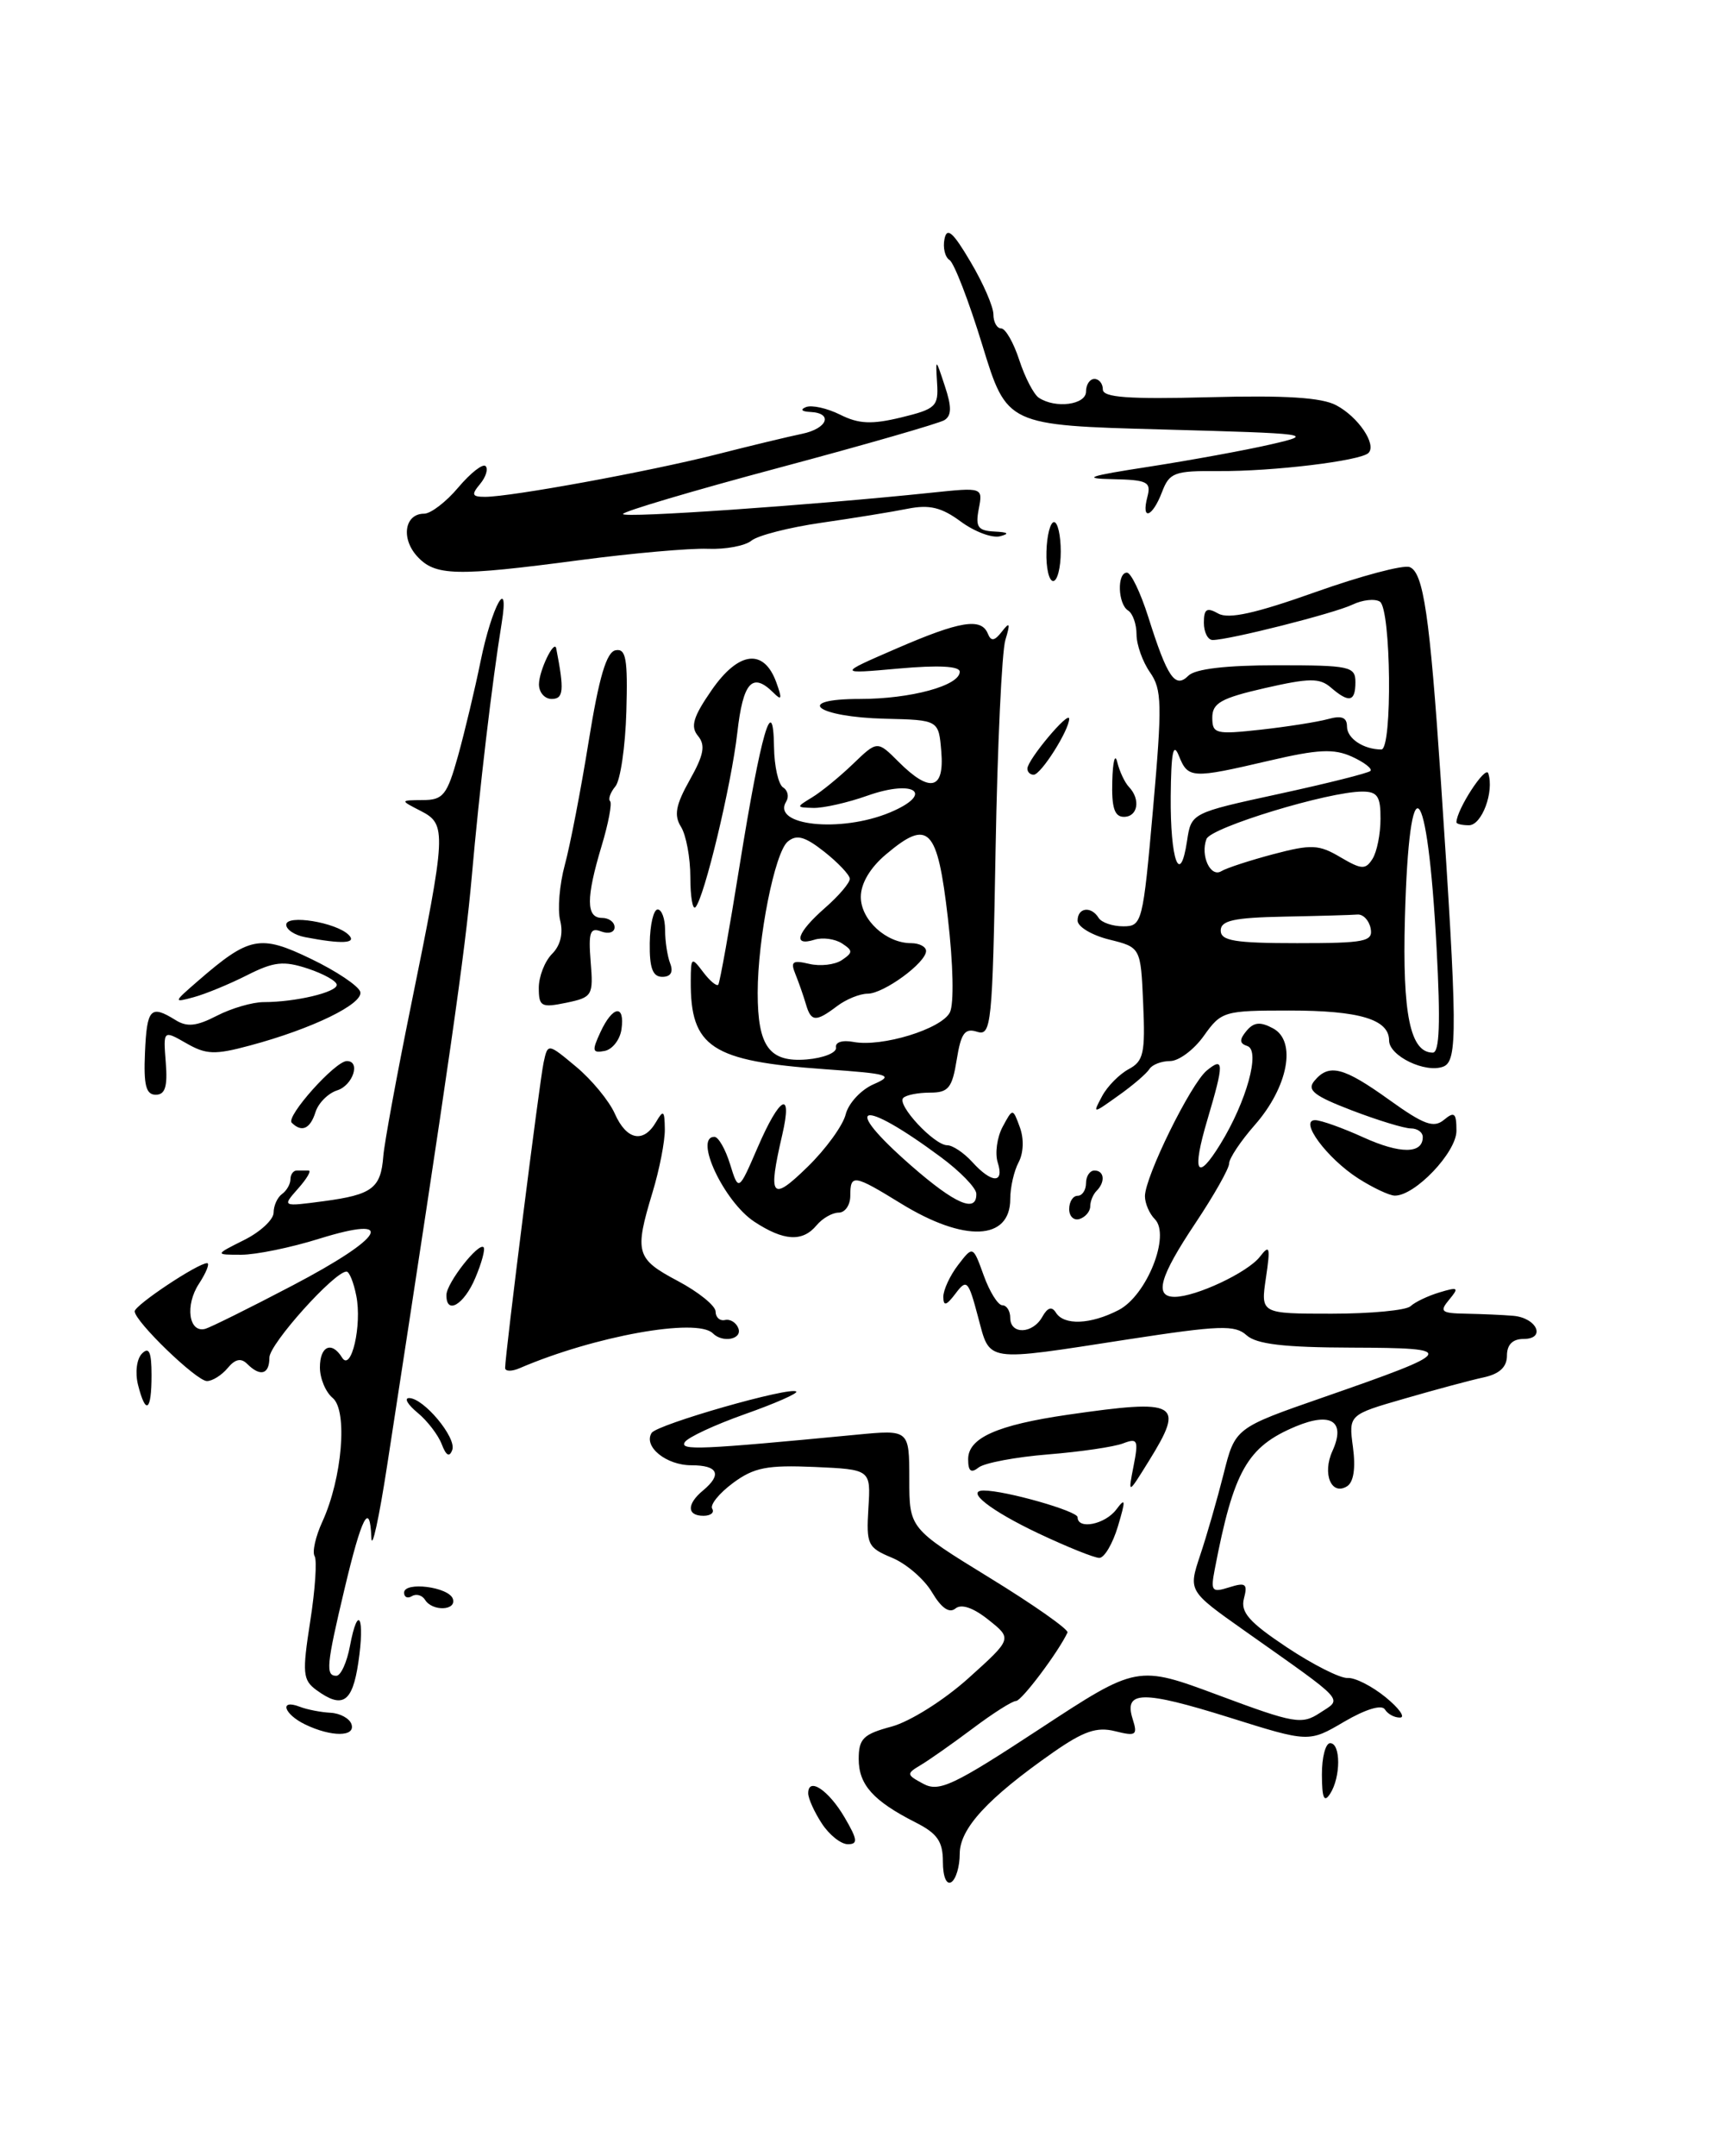 <?xml version="1.0" encoding="UTF-8" standalone="no"?>
<!DOCTYPE svg PUBLIC "-//W3C//DTD SVG 1.1//EN" "http://www.w3.org/Graphics/SVG/1.1/DTD/svg11.dtd" >
<svg xmlns="http://www.w3.org/2000/svg" xmlns:xlink="http://www.w3.org/1999/xlink" version="1.1" viewBox="0 0 203 256">
 <g >
 <path fill="currentColor"
d=" M 112.00 221.08 C 112.00 218.67 111.34 217.72 108.75 216.41 C 103.73 213.86 102.00 211.94 102.00 208.88 C 102.00 206.47 102.54 205.93 105.91 205.03 C 108.10 204.43 112.10 201.92 115.03 199.29 C 120.24 194.60 120.24 194.60 117.41 192.35 C 115.61 190.91 114.19 190.43 113.49 191.01 C 112.76 191.61 111.82 190.96 110.71 189.09 C 109.79 187.53 107.65 185.68 105.95 184.98 C 103.06 183.78 102.89 183.41 103.15 179.10 C 103.44 174.50 103.44 174.50 96.74 174.20 C 91.12 173.96 89.56 174.26 87.06 176.11 C 85.42 177.33 84.31 178.70 84.60 179.16 C 84.88 179.62 84.42 180.00 83.56 180.00 C 81.58 180.00 81.56 178.61 83.50 177.00 C 85.80 175.09 85.30 174.00 82.12 174.00 C 79.13 174.00 76.40 171.78 77.40 170.16 C 78.03 169.15 93.93 164.60 94.58 165.25 C 94.80 165.46 92.05 166.67 88.48 167.93 C 84.90 169.20 81.69 170.69 81.34 171.26 C 80.72 172.26 83.20 172.15 101.75 170.37 C 108.00 169.77 108.00 169.77 108.01 175.63 C 108.01 181.50 108.01 181.50 117.55 187.36 C 122.80 190.58 126.96 193.51 126.80 193.86 C 125.73 196.16 121.36 201.98 120.69 201.99 C 120.24 201.99 117.93 203.46 115.55 205.25 C 113.16 207.04 110.39 208.99 109.38 209.59 C 107.64 210.63 107.65 210.74 109.68 211.83 C 111.55 212.83 113.25 212.03 123.45 205.34 C 135.08 197.71 135.08 197.71 144.77 201.32 C 153.76 204.67 154.63 204.82 156.79 203.40 C 159.48 201.64 160.08 202.30 147.82 193.64 C 141.15 188.93 141.15 188.93 142.55 184.71 C 143.33 182.40 144.58 178.04 145.34 175.04 C 146.71 169.57 146.71 169.57 157.19 165.93 C 173.10 160.40 173.29 160.07 160.58 160.03 C 152.52 160.01 149.24 159.62 148.07 158.56 C 146.69 157.31 144.87 157.38 133.99 159.05 C 116.77 161.71 117.64 161.84 116.17 156.36 C 115.02 152.03 114.83 151.84 113.50 153.61 C 112.40 155.06 112.06 155.15 112.05 154.00 C 112.05 153.18 112.84 151.47 113.81 150.21 C 115.57 147.92 115.57 147.92 116.85 151.46 C 117.55 153.41 118.55 155.00 119.06 155.00 C 119.58 155.00 120.00 155.68 120.00 156.50 C 120.00 158.51 122.67 158.42 123.81 156.37 C 124.43 155.26 124.94 155.10 125.42 155.87 C 126.38 157.42 129.54 157.29 132.87 155.57 C 136.22 153.84 139.07 146.67 137.17 144.77 C 136.53 144.13 136.00 142.90 136.00 142.05 C 136.00 139.74 141.43 128.71 143.34 127.13 C 145.40 125.43 145.41 126.25 143.43 132.92 C 141.54 139.27 142.15 140.43 144.96 135.86 C 148.07 130.81 149.74 124.75 148.17 124.22 C 147.22 123.91 147.19 123.47 148.06 122.42 C 148.93 121.38 149.70 121.30 151.22 122.12 C 154.04 123.63 153.01 129.08 149.05 133.59 C 147.37 135.50 146.00 137.56 146.00 138.16 C 146.00 138.76 144.20 141.94 142.00 145.24 C 137.73 151.63 137.07 154.00 139.53 154.00 C 142.05 154.00 148.20 151.11 149.65 149.24 C 150.82 147.73 150.92 148.05 150.37 151.75 C 149.74 156.00 149.74 156.00 158.17 156.00 C 162.81 156.00 167.03 155.60 167.55 155.11 C 168.07 154.62 169.62 153.88 170.99 153.47 C 173.21 152.80 173.34 152.89 172.14 154.33 C 170.95 155.76 171.18 155.95 174.15 156.00 C 175.99 156.04 178.50 156.14 179.73 156.25 C 182.55 156.48 183.69 159.00 180.97 159.00 C 179.67 159.00 179.00 159.68 179.00 160.98 C 179.00 162.33 178.12 163.15 176.25 163.56 C 174.74 163.88 170.51 165.02 166.85 166.08 C 160.19 168.00 160.19 168.00 160.71 171.87 C 161.04 174.35 160.79 176.01 160.00 176.50 C 158.14 177.65 157.04 175.00 158.27 172.31 C 159.87 168.79 158.13 167.63 153.91 169.39 C 148.14 171.81 146.54 174.63 144.29 186.36 C 143.79 188.96 143.94 189.15 146.02 188.49 C 147.96 187.88 148.22 188.07 147.76 189.82 C 147.33 191.45 148.37 192.63 152.86 195.62 C 155.96 197.68 159.21 199.32 160.08 199.26 C 160.95 199.20 162.97 200.23 164.58 201.54 C 166.19 202.85 166.96 203.94 166.31 203.96 C 165.65 203.98 164.84 203.55 164.50 202.99 C 164.12 202.39 162.22 202.96 159.67 204.45 C 155.47 206.92 155.47 206.92 145.99 203.94 C 135.69 200.72 133.47 200.75 134.54 204.13 C 135.15 206.06 134.95 206.20 132.46 205.58 C 130.28 205.03 128.72 205.57 125.09 208.10 C 117.31 213.54 114.00 217.14 114.00 220.14 C 114.00 221.65 113.55 223.16 113.00 223.50 C 112.42 223.86 112.00 222.85 112.00 221.08 Z  M 97.62 216.54 C 96.73 215.18 96.00 213.57 96.00 212.95 C 96.00 210.96 98.43 212.58 100.33 215.83 C 101.87 218.46 101.93 219.00 100.71 219.00 C 99.89 219.00 98.50 217.89 97.62 216.54 Z  M 157.02 210.75 C 157.01 208.69 157.45 207.00 158.00 207.00 C 159.27 207.00 159.27 211.03 158.00 213.00 C 157.28 214.12 157.03 213.54 157.02 210.75 Z  M 36.25 204.78 C 33.71 203.55 33.14 201.73 35.59 202.67 C 36.46 203.01 38.11 203.33 39.26 203.39 C 40.40 203.45 41.52 204.06 41.75 204.75 C 42.25 206.27 39.36 206.28 36.25 204.78 Z  M 37.58 200.69 C 35.96 199.50 35.89 198.69 36.85 192.52 C 37.44 188.76 37.67 185.28 37.37 184.79 C 37.07 184.30 37.48 182.46 38.29 180.70 C 40.65 175.55 41.32 167.51 39.52 166.01 C 38.68 165.32 38.00 163.69 38.00 162.38 C 38.00 159.84 39.40 159.22 40.63 161.21 C 41.72 162.98 43.02 157.35 42.32 153.87 C 42.01 152.29 41.49 151.00 41.16 151.00 C 39.72 151.00 32.00 159.60 32.00 161.21 C 32.00 163.22 30.92 163.52 29.36 161.96 C 28.63 161.23 27.92 161.39 27.04 162.46 C 26.33 163.31 25.23 164.00 24.58 164.00 C 23.34 164.00 16.00 156.91 16.00 155.72 C 16.00 154.99 23.50 150.00 24.60 150.00 C 24.94 150.00 24.51 151.10 23.63 152.45 C 21.96 154.99 22.42 158.32 24.38 157.80 C 24.99 157.63 29.66 155.32 34.75 152.65 C 45.70 146.91 47.24 144.20 37.91 147.10 C 34.56 148.15 30.40 149.00 28.66 149.00 C 25.50 149.00 25.50 149.00 29.00 147.25 C 30.93 146.29 32.50 144.82 32.50 144.00 C 32.50 143.18 32.95 142.18 33.50 141.79 C 34.05 141.39 34.50 140.61 34.50 140.04 C 34.50 139.47 34.84 139.00 35.25 139.00 C 35.66 139.00 36.29 139.00 36.65 139.00 C 37.02 139.00 36.45 139.97 35.40 141.15 C 33.50 143.30 33.50 143.30 38.46 142.64 C 44.22 141.87 45.24 141.10 45.53 137.29 C 45.65 135.76 47.12 127.75 48.80 119.50 C 53.02 98.81 53.07 97.89 50.00 96.31 C 47.50 95.03 47.50 95.03 50.22 95.01 C 52.65 95.00 53.10 94.43 54.41 89.75 C 55.21 86.86 56.42 81.80 57.09 78.50 C 58.43 71.95 60.54 68.14 59.59 74.00 C 58.46 80.93 56.94 93.83 56.04 104.07 C 55.23 113.23 53.48 125.39 45.99 174.00 C 45.02 180.32 44.17 184.19 44.11 182.58 C 43.94 178.18 42.97 180.06 40.92 188.70 C 38.77 197.74 38.66 199.00 39.95 199.00 C 40.48 199.00 41.21 197.40 41.57 195.45 C 42.53 190.35 43.37 192.05 42.56 197.45 C 41.85 202.19 40.68 202.95 37.58 200.69 Z  M 50.49 189.98 C 50.14 189.42 49.44 189.23 48.93 189.54 C 48.42 189.86 48.00 189.67 48.00 189.13 C 48.00 187.77 53.31 188.44 53.79 189.86 C 54.26 191.27 51.35 191.38 50.49 189.98 Z  M 123.37 182.10 C 117.65 179.39 114.60 177.00 116.86 177.00 C 119.44 177.00 128.00 179.44 128.00 180.17 C 128.00 181.68 131.26 181.03 132.60 179.25 C 133.70 177.78 133.73 178.10 132.79 181.25 C 132.17 183.31 131.18 185.00 130.58 185.00 C 129.99 185.00 126.74 183.69 123.37 182.10 Z  M 134.65 174.08 C 135.25 171.01 135.13 170.74 133.41 171.40 C 132.36 171.81 128.35 172.40 124.50 172.71 C 120.65 173.02 116.94 173.72 116.25 174.26 C 115.34 174.98 115.00 174.71 115.00 173.28 C 115.00 170.75 118.44 169.22 126.83 168.00 C 139.98 166.10 140.77 166.55 136.46 173.50 C 133.98 177.50 133.98 177.50 134.65 174.08 Z  M 52.47 171.50 C 52.05 170.40 50.76 168.72 49.61 167.77 C 48.45 166.82 47.98 166.03 48.58 166.02 C 50.30 165.99 54.26 170.73 53.72 172.18 C 53.39 173.08 52.99 172.87 52.47 171.50 Z  M 16.39 164.43 C 16.03 162.97 16.24 161.36 16.87 160.73 C 17.71 159.89 18.00 160.56 18.00 163.30 C 18.00 167.61 17.31 168.09 16.39 164.43 Z  M 60.00 162.44 C 60.00 160.85 64.09 128.41 64.57 126.18 C 65.07 123.87 65.07 123.87 68.44 126.68 C 70.30 128.23 72.36 130.74 73.03 132.25 C 74.42 135.39 76.43 135.80 77.92 133.25 C 78.80 131.74 78.94 131.85 78.97 134.09 C 78.99 135.52 78.33 138.89 77.51 141.59 C 75.34 148.76 75.54 149.48 80.50 152.11 C 82.97 153.42 85.00 155.06 85.00 155.75 C 85.00 156.44 85.51 156.89 86.12 156.75 C 86.74 156.61 87.46 157.06 87.71 157.75 C 88.18 159.05 85.83 159.50 84.67 158.33 C 82.79 156.46 70.59 158.66 61.75 162.46 C 60.79 162.88 60.00 162.87 60.00 162.44 Z  M 53.03 153.75 C 53.07 152.33 56.84 147.51 57.44 148.11 C 57.66 148.32 57.22 149.96 56.46 151.75 C 55.12 154.95 52.97 156.20 53.03 153.75 Z  M 89.59 145.07 C 86.00 142.70 82.38 135.00 84.86 135.00 C 85.33 135.00 86.17 136.46 86.72 138.25 C 87.73 141.50 87.73 141.50 90.00 136.25 C 92.64 130.14 94.17 129.35 92.92 134.75 C 91.19 142.21 91.62 142.77 95.92 138.57 C 98.08 136.47 100.12 133.66 100.45 132.34 C 100.78 131.01 102.28 129.40 103.78 128.75 C 106.23 127.68 105.66 127.51 98.00 126.97 C 84.49 126.01 82.00 124.37 82.05 116.50 C 82.06 113.66 82.14 113.60 83.52 115.43 C 84.32 116.49 85.13 117.16 85.32 116.93 C 85.50 116.69 86.65 110.31 87.86 102.74 C 90.40 86.97 91.84 82.01 91.94 88.69 C 91.97 91.00 92.46 93.16 93.02 93.51 C 93.58 93.86 93.74 94.61 93.39 95.18 C 91.61 98.05 99.86 98.92 105.71 96.48 C 111.03 94.25 108.69 92.49 103.05 94.48 C 100.69 95.32 97.79 95.97 96.62 95.94 C 94.55 95.88 94.54 95.86 96.46 94.69 C 97.54 94.04 99.73 92.25 101.32 90.72 C 104.21 87.94 104.21 87.94 106.74 90.47 C 110.48 94.20 112.19 93.79 111.81 89.25 C 111.50 85.50 111.50 85.50 105.15 85.35 C 96.93 85.15 94.19 83.00 102.15 83.00 C 108.18 83.00 114.00 81.42 114.00 79.77 C 114.00 79.10 111.48 78.97 106.75 79.39 C 99.50 80.04 99.50 80.04 106.47 77.02 C 114.06 73.73 116.56 73.33 117.34 75.25 C 117.72 76.19 118.13 76.13 119.01 75.00 C 119.95 73.79 120.03 73.99 119.42 76.00 C 119.00 77.38 118.48 88.53 118.26 100.80 C 117.89 121.71 117.75 123.06 116.06 122.52 C 114.60 122.06 114.15 122.68 113.64 125.85 C 113.10 129.20 112.66 129.75 110.47 129.75 C 109.06 129.75 107.63 130.03 107.29 130.38 C 106.48 131.18 110.97 136.00 112.52 136.00 C 113.16 136.00 114.50 136.90 115.50 138.00 C 117.81 140.55 119.32 140.57 118.51 138.04 C 118.17 136.96 118.43 135.06 119.09 133.82 C 120.30 131.57 120.30 131.57 121.14 133.86 C 121.64 135.21 121.58 136.91 121.00 138.01 C 120.45 139.03 120.00 141.00 120.00 142.38 C 120.00 147.33 114.55 147.55 107.01 142.91 C 101.40 139.46 101.00 139.40 101.00 142.00 C 101.00 143.10 100.38 144.00 99.62 144.00 C 98.86 144.00 97.68 144.68 97.00 145.50 C 95.33 147.51 93.10 147.38 89.59 145.07 Z  M 115.97 141.75 C 115.95 141.06 114.04 139.09 111.72 137.38 C 102.14 130.28 99.75 131.00 108.23 138.42 C 113.47 143.00 116.03 144.10 115.97 141.75 Z  M 99.30 124.40 C 99.18 123.76 100.06 123.48 101.38 123.73 C 104.74 124.37 111.83 122.20 112.83 120.22 C 113.33 119.22 113.23 114.50 112.59 109.01 C 111.35 98.27 110.30 97.19 105.26 101.44 C 103.36 103.03 102.25 104.91 102.25 106.51 C 102.25 109.24 105.26 112.00 108.22 112.00 C 109.20 112.00 110.00 112.42 110.00 112.93 C 110.00 114.32 104.97 118.00 103.06 118.00 C 102.14 118.00 100.51 118.66 99.44 119.47 C 96.90 121.39 96.34 121.35 95.73 119.25 C 95.45 118.29 94.89 116.69 94.49 115.70 C 93.87 114.19 94.13 113.99 96.12 114.46 C 97.43 114.77 99.17 114.57 100.00 114.01 C 101.33 113.11 101.33 112.89 100.00 112.02 C 99.17 111.49 97.71 111.29 96.75 111.59 C 94.10 112.42 94.65 110.75 98.00 107.81 C 99.65 106.37 100.98 104.80 100.94 104.34 C 100.91 103.88 99.55 102.44 97.92 101.15 C 95.61 99.33 94.63 99.06 93.57 99.94 C 92.03 101.22 90.00 111.42 90.00 117.90 C 90.00 124.28 91.39 126.17 95.82 125.81 C 97.84 125.64 99.41 125.00 99.30 124.40 Z  M 127.00 143.58 C 127.00 142.71 127.45 142.00 128.00 142.00 C 128.55 142.00 129.00 141.32 129.00 140.50 C 129.00 139.68 129.45 139.00 130.00 139.00 C 131.18 139.00 131.32 140.35 130.25 141.42 C 129.84 141.83 129.50 142.65 129.50 143.25 C 129.50 143.85 128.94 144.52 128.25 144.75 C 127.56 144.98 127.00 144.45 127.00 143.58 Z  M 161.34 139.94 C 157.61 137.55 154.24 132.99 156.23 133.02 C 156.93 133.03 159.50 133.95 161.94 135.06 C 166.32 137.05 169.00 137.04 169.00 135.03 C 169.00 134.46 168.37 134.00 167.59 134.00 C 166.81 134.00 163.66 133.04 160.58 131.86 C 156.09 130.14 155.21 129.45 156.12 128.36 C 157.86 126.26 159.57 126.70 165.02 130.61 C 169.13 133.56 170.30 133.99 171.52 132.98 C 172.76 131.95 173.00 132.16 173.00 134.29 C 173.00 136.84 168.07 142.02 165.67 141.98 C 165.03 141.97 163.08 141.05 161.34 139.94 Z  M 34.65 133.32 C 33.93 132.59 39.82 126.00 41.20 126.00 C 42.87 126.00 41.92 128.89 40.05 129.48 C 38.98 129.82 37.82 130.98 37.48 132.05 C 36.85 134.06 35.84 134.51 34.65 133.32 Z  M 130.91 130.17 C 131.53 129.00 132.96 127.56 134.07 126.96 C 135.84 126.02 136.05 125.05 135.79 119.19 C 135.50 112.50 135.50 112.50 131.75 111.57 C 129.69 111.06 128.00 110.05 128.00 109.32 C 128.00 107.77 129.61 107.56 130.50 109.00 C 130.84 109.55 132.15 110.00 133.42 110.00 C 135.66 110.00 135.76 109.59 136.96 96.06 C 138.06 83.61 138.02 81.87 136.60 79.84 C 135.72 78.58 135.00 76.56 135.00 75.34 C 135.00 74.12 134.55 72.84 134.00 72.50 C 132.78 71.74 132.66 68.00 133.86 68.00 C 134.34 68.00 135.47 70.36 136.39 73.25 C 138.67 80.48 139.59 81.81 141.16 80.24 C 141.97 79.43 145.63 79.00 151.70 79.00 C 160.33 79.00 161.00 79.14 161.00 81.00 C 161.00 83.35 160.25 83.51 158.08 81.64 C 156.75 80.49 155.52 80.51 150.25 81.71 C 145.05 82.90 144.00 83.49 144.00 85.21 C 144.00 87.14 144.39 87.24 149.75 86.65 C 152.91 86.30 156.51 85.73 157.75 85.39 C 159.37 84.94 160.00 85.19 160.00 86.28 C 160.00 87.69 161.97 89.00 164.08 89.00 C 165.41 89.00 165.24 72.27 163.90 71.44 C 163.30 71.07 161.84 71.23 160.65 71.80 C 158.48 72.84 145.99 76.00 144.04 76.00 C 143.47 76.00 143.00 75.08 143.00 73.95 C 143.00 72.31 143.34 72.09 144.71 72.86 C 145.94 73.55 149.14 72.84 156.25 70.31 C 161.66 68.39 166.69 67.05 167.44 67.34 C 169.08 67.97 169.83 73.08 171.14 92.57 C 173.12 122.20 173.16 126.00 171.44 126.66 C 169.31 127.48 165.00 125.39 165.00 123.56 C 165.00 121.05 161.49 120.00 153.13 120.00 C 145.39 120.00 145.07 120.09 143.00 123.00 C 141.83 124.65 140.02 126.00 138.99 126.00 C 137.96 126.00 136.85 126.43 136.53 126.95 C 136.20 127.48 134.55 128.90 132.85 130.10 C 129.77 132.30 129.77 132.30 130.91 130.17 Z  M 170.64 112.55 C 169.55 92.18 167.39 90.14 166.88 109.00 C 166.57 120.43 167.51 125.00 170.19 125.00 C 170.99 125.00 171.12 121.45 170.64 112.55 Z  M 162.81 110.25 C 162.62 109.29 161.92 108.55 161.24 108.60 C 160.56 108.66 156.62 108.77 152.50 108.85 C 146.57 108.97 145.00 109.31 145.00 110.50 C 145.00 111.72 146.67 112.00 154.07 112.00 C 162.18 112.00 163.11 111.81 162.81 110.25 Z  M 151.26 101.43 C 155.78 100.24 156.66 100.28 159.21 101.79 C 161.73 103.27 162.20 103.30 163.03 101.99 C 163.55 101.17 163.98 99.04 163.98 97.25 C 164.00 94.57 163.62 94.00 161.82 94.00 C 157.80 94.00 143.84 98.25 143.31 99.63 C 142.56 101.60 143.79 104.25 145.08 103.45 C 145.68 103.08 148.47 102.17 151.26 101.43 Z  M 151.90 94.28 C 157.62 93.04 162.52 91.81 162.78 91.55 C 163.04 91.29 162.06 90.53 160.60 89.86 C 158.44 88.88 156.58 88.97 150.72 90.34 C 141.55 92.48 141.12 92.46 140.03 89.75 C 139.36 88.08 139.11 89.32 139.06 94.58 C 139.00 102.15 140.17 105.36 141.00 99.86 C 141.50 96.54 141.50 96.54 151.90 94.28 Z  M 17.22 125.00 C 17.45 119.76 17.88 119.29 20.83 121.12 C 22.21 121.99 23.34 121.87 25.76 120.62 C 27.49 119.73 29.99 119.00 31.33 119.00 C 35.08 119.00 40.00 117.84 40.00 116.95 C 40.00 116.51 38.46 115.65 36.57 115.02 C 33.68 114.07 32.54 114.19 29.32 115.82 C 27.22 116.88 24.38 118.05 23.00 118.42 C 20.57 119.08 20.58 119.03 23.50 116.50 C 29.62 111.19 30.89 110.94 36.95 113.87 C 39.95 115.31 42.57 117.07 42.79 117.77 C 43.22 119.19 37.08 122.18 29.67 124.16 C 25.52 125.28 24.48 125.24 22.12 123.88 C 19.39 122.32 19.39 122.32 19.69 126.16 C 19.92 129.04 19.62 130.00 18.50 130.00 C 17.34 130.00 17.05 128.87 17.22 125.00 Z  M 71.32 122.57 C 72.78 119.41 74.25 119.22 73.82 122.24 C 73.64 123.47 72.74 124.62 71.82 124.80 C 70.35 125.08 70.29 124.79 71.32 122.57 Z  M 64.00 117.30 C 64.00 115.96 64.71 114.15 65.57 113.28 C 66.57 112.29 66.92 110.84 66.54 109.32 C 66.21 108.00 66.46 105.03 67.09 102.71 C 67.72 100.40 69.00 93.78 69.93 88.00 C 71.15 80.43 72.04 77.42 73.12 77.22 C 74.36 76.98 74.58 78.24 74.40 84.50 C 74.28 88.67 73.69 92.67 73.10 93.38 C 72.50 94.10 72.22 94.89 72.47 95.14 C 72.72 95.39 72.27 97.78 71.46 100.46 C 69.60 106.64 69.61 109.00 71.50 109.00 C 72.33 109.00 73.00 109.50 73.00 110.11 C 73.00 110.72 72.29 110.94 71.41 110.61 C 70.09 110.10 69.88 110.70 70.16 114.20 C 70.49 118.23 70.37 118.43 67.25 119.08 C 64.29 119.69 64.00 119.53 64.00 117.30 Z  M 77.18 112.00 C 77.21 109.80 77.63 108.00 78.12 108.00 C 78.60 108.00 79.00 109.09 79.00 110.42 C 79.00 111.75 79.27 113.55 79.61 114.42 C 80.00 115.44 79.67 116.00 78.67 116.00 C 77.53 116.00 77.14 114.96 77.18 112.00 Z  M 36.25 111.29 C 35.01 111.06 34.00 110.39 34.00 109.81 C 34.00 108.56 39.93 109.53 41.42 111.02 C 42.44 112.04 40.61 112.13 36.25 111.29 Z  M 82.00 104.15 C 82.00 101.85 81.50 99.18 80.90 98.20 C 80.03 96.82 80.26 95.60 81.93 92.62 C 83.61 89.64 83.82 88.49 82.91 87.39 C 81.99 86.28 82.33 85.13 84.54 81.94 C 87.73 77.34 90.72 76.97 92.20 81.00 C 92.93 83.01 92.86 83.25 91.86 82.25 C 89.36 79.77 88.26 81.00 87.58 87.01 C 86.87 93.24 83.64 106.69 82.60 107.74 C 82.27 108.07 82.00 106.45 82.00 104.15 Z  M 173.00 97.65 C 173.00 96.17 176.45 90.85 176.78 91.83 C 177.50 94.01 176.02 98.00 174.48 98.00 C 173.67 98.00 173.00 97.84 173.00 97.65 Z  M 132.12 92.75 C 132.18 90.41 132.45 89.40 132.71 90.50 C 132.98 91.60 133.60 92.93 134.10 93.45 C 135.51 94.93 135.16 97.00 133.50 97.00 C 132.38 97.00 132.03 95.91 132.12 92.75 Z  M 122.04 91.25 C 122.09 90.17 126.99 84.33 127.00 85.35 C 127.00 86.70 123.65 92.00 122.78 92.00 C 122.35 92.00 122.02 91.66 122.04 91.25 Z  M 64.02 81.25 C 64.03 79.63 65.85 75.87 66.07 77.00 C 67.04 81.98 66.95 83.00 65.53 83.00 C 64.69 83.00 64.01 82.21 64.02 81.25 Z  M 124.30 65.50 C 124.35 63.58 124.76 62.00 125.20 62.00 C 125.64 62.00 126.00 63.58 126.00 65.50 C 126.00 67.42 125.59 69.00 125.10 69.00 C 124.60 69.00 124.24 67.42 124.30 65.50 Z  M 49.53 66.04 C 47.60 63.90 48.08 61.00 50.38 61.00 C 51.17 61.00 53.01 59.59 54.45 57.87 C 55.90 56.16 57.35 55.02 57.68 55.35 C 58.01 55.68 57.72 56.64 57.02 57.48 C 55.96 58.75 56.06 59.00 57.63 59.00 C 60.74 58.99 77.01 56.01 85.00 53.99 C 89.12 52.94 93.74 51.83 95.25 51.52 C 98.29 50.90 99.01 49.05 96.25 48.92 C 95.22 48.87 95.01 48.63 95.74 48.34 C 96.42 48.07 98.24 48.47 99.79 49.24 C 102.00 50.35 103.54 50.42 107.05 49.57 C 111.16 48.57 111.49 48.26 111.31 45.50 C 111.13 42.50 111.13 42.50 112.23 45.84 C 113.06 48.32 113.04 49.35 112.18 49.89 C 111.54 50.28 102.69 52.83 92.51 55.55 C 82.33 58.27 74.00 60.74 74.00 61.04 C 74.00 61.55 96.36 60.00 110.62 58.51 C 116.75 57.87 116.75 57.87 116.26 60.43 C 115.85 62.58 116.15 63.02 118.13 63.12 C 119.75 63.20 119.96 63.37 118.80 63.68 C 117.86 63.93 115.76 63.14 114.13 61.94 C 111.85 60.25 110.40 59.90 107.83 60.41 C 106.00 60.78 101.37 61.53 97.55 62.08 C 93.73 62.63 90.00 63.59 89.26 64.20 C 88.51 64.82 86.17 65.26 84.05 65.17 C 81.94 65.09 75.12 65.69 68.92 66.51 C 54.08 68.47 51.68 68.41 49.53 66.04 Z  M 136.29 59.00 C 136.76 57.22 136.30 56.99 132.16 56.90 C 128.41 56.83 129.26 56.53 136.50 55.42 C 141.45 54.65 147.97 53.46 151.00 52.76 C 156.26 51.55 155.70 51.48 138.05 51.00 C 119.60 50.50 119.60 50.50 116.69 41.00 C 115.09 35.77 113.33 31.22 112.79 30.88 C 112.25 30.54 111.98 29.41 112.19 28.38 C 112.48 26.93 113.20 27.56 115.28 31.09 C 116.78 33.61 118.00 36.42 118.00 37.34 C 118.00 38.25 118.42 39.00 118.92 39.00 C 119.43 39.00 120.40 40.69 121.07 42.75 C 121.74 44.81 122.79 46.83 123.39 47.23 C 125.37 48.55 129.00 48.07 129.00 46.50 C 129.00 45.67 129.45 45.00 130.00 45.00 C 130.55 45.00 131.00 45.56 131.00 46.25 C 131.00 47.20 134.02 47.42 143.66 47.17 C 152.67 46.93 157.01 47.20 158.73 48.13 C 161.35 49.52 163.55 52.79 162.55 53.79 C 161.60 54.73 151.18 55.99 144.75 55.94 C 139.48 55.90 138.91 56.11 138.02 58.45 C 136.87 61.46 135.53 61.89 136.29 59.00 Z "/>
</g>
</svg>